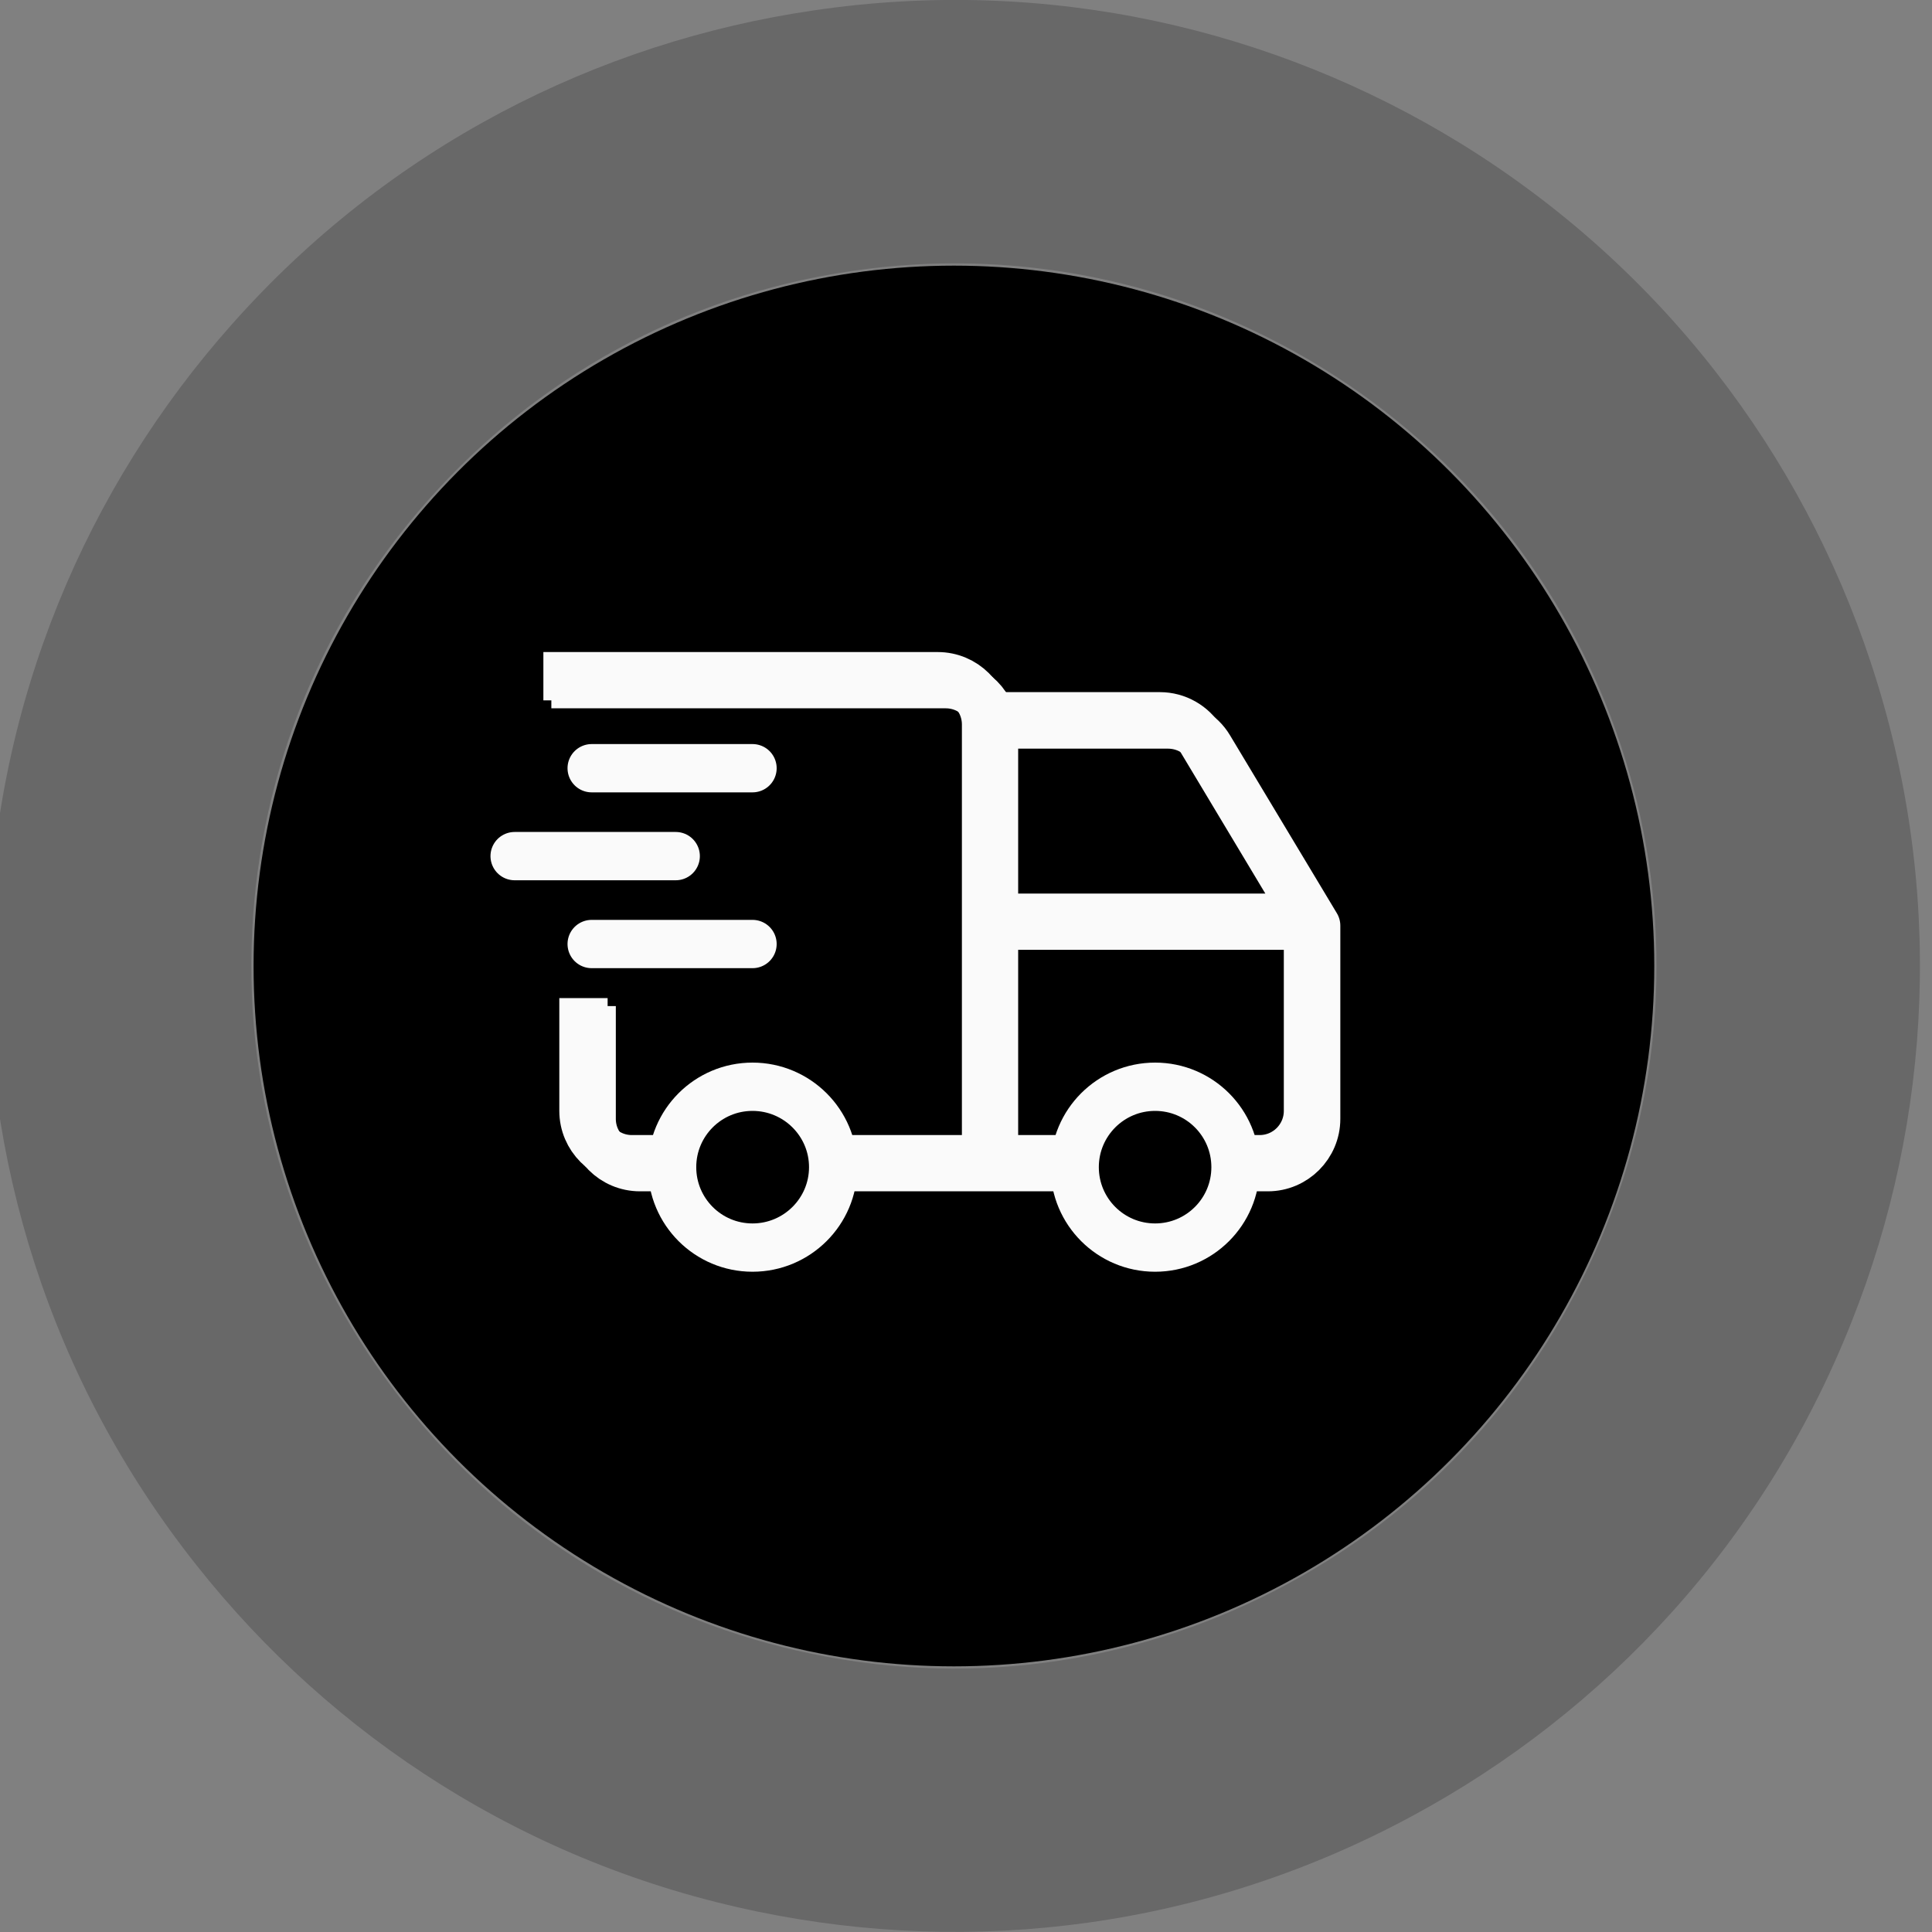 <svg width="80" height="80" viewBox="0 0 80 80" fill="none" xmlns="http://www.w3.org/2000/svg" xmlns:xlink="http://www.w3.org/1999/xlink">
	<rect x="0" y="0" width="80" height="80" fill="#808080" stroke="none"/>
	<desc>
			Created with Pixso.
	</desc>
	<defs>
		<clipPath id="clip23_5050">
			<rect id="icon-delivery" width="40" height="40" transform="translate(19.5 20)" fill="white" fill-opacity="0"/>
		</clipPath>
	</defs>
	<rect id="Services" width="80" height="80" transform="translate(-0.5 0)" fill="#FFFFFF" fill-opacity="0"/>
	<g opacity="0.3">
		<path id="Ellipse 6" d="M77.46 27.42C74.61 18.8 68.82 11.09 60.5 5.95C52.77 1.19 43.38 -1 33.7 0.43C24.72 1.74 16.12 6.09 9.62 13.41C3.58 20.19 -0.2 29.05 -0.48 38.83C-0.75 47.91 2.05 57.13 8.12 64.79C13.75 71.92 21.82 77.19 31.4 79.16C40.3 81 49.86 79.85 58.47 75.2C66.47 70.89 73.05 63.86 76.66 54.76C80.02 46.33 80.54 36.7 77.46 27.42ZM35.28 11.22C41.82 10.25 48.72 11.5 54.77 15.24C60.39 18.71 64.88 24.09 67.11 30.85C69.19 37.12 69.16 44.13 66.52 50.74C64.09 56.88 59.56 62.23 53.3 65.6C47.48 68.74 40.58 69.93 33.61 68.48C27.14 67.15 21.08 63.62 16.68 58.03C12.58 52.85 10.21 46.26 10.42 39.14C10.61 32.54 13.03 25.97 17.77 20.66C22.16 15.72 28.24 12.24 35.28 11.22Z" fill="#2F2E30" fill-opacity="1" fill-rule="evenodd"/>
	</g>
	<circle id="Ellipse 5" cx="39.5" cy="40" r="29" fill="#000000" fill-opacity="1"/>
	<rect id="icon-delivery" width="40" height="40" transform="translate(19.5 20)" fill="#FFFFFF" fill-opacity="0"/>
	<g clip-path="url(#clip23_5050)">
		<path id="Vector" d="M31.16 51.66C29.32 51.66 27.83 50.17 27.83 48.33C27.83 46.49 29.32 45 31.16 45C33 45 34.5 46.49 34.5 48.33C34.5 50.17 33 51.66 31.16 51.66Z" stroke="#FAFAFA" stroke-opacity="1" stroke-width="2" stroke-linejoin="round"/>
		<path id="Vector" d="M47.83 51.66C45.99 51.66 44.5 50.17 44.5 48.33C44.5 46.49 45.99 45 47.83 45C49.67 45 51.16 46.49 51.16 48.33C51.16 50.17 49.67 51.66 47.83 51.66Z" stroke="#FAFAFA" stroke-opacity="1" stroke-width="2" stroke-linejoin="round"/>
		<path id="Vector" d="M27.83 48.33L26.5 48.33C25.39 48.33 24.5 47.43 24.5 46.33L24.5 41.66M22.83 28.33L39.16 28.33C40.27 28.33 41.16 29.22 41.16 30.33L41.16 48.33M34.5 48.33L44.5 48.33M51.16 48.33L52.5 48.33C53.6 48.33 54.5 47.43 54.5 46.33L54.5 38.33L50.08 30.97C49.72 30.36 49.07 30 48.36 30L41.16 30M54.5 38.33L41.16 38.33" stroke="#FAFAFA" stroke-opacity="1" stroke-width="2" stroke-linejoin="round"/>
		<path id="Vector" d="M27.5 48L26.16 48C25.06 48 24.16 47.1 24.16 46L24.16 41.33M22.5 28L38.83 28C39.93 28 40.83 28.89 40.83 30L40.83 48M34.5 48L44.16 48M51.5 48L52.16 48C53.27 48 54.16 47.1 54.16 46L54.16 38L49.74 30.63C49.38 30.03 48.73 29.66 48.03 29.66L40.83 29.66M54.16 38L40.83 38" stroke="#FAFAFA" stroke-opacity="1" stroke-width="2" stroke-linejoin="round"/>
		<path id="Vector" d="M24.5 31.81L31.16 31.81" stroke="#FAFAFA" stroke-opacity="1" stroke-width="2" stroke-linejoin="round" stroke-linecap="round"/>
		<path id="Vector" d="M21.31 35.45L27.98 35.45" stroke="#FAFAFA" stroke-opacity="1" stroke-width="2" stroke-linejoin="round" stroke-linecap="round"/>
		<path id="Vector" d="M24.5 39.09L31.16 39.09" stroke="#FAFAFA" stroke-opacity="1" stroke-width="2" stroke-linejoin="round" stroke-linecap="round"/>
	</g>
</svg>
